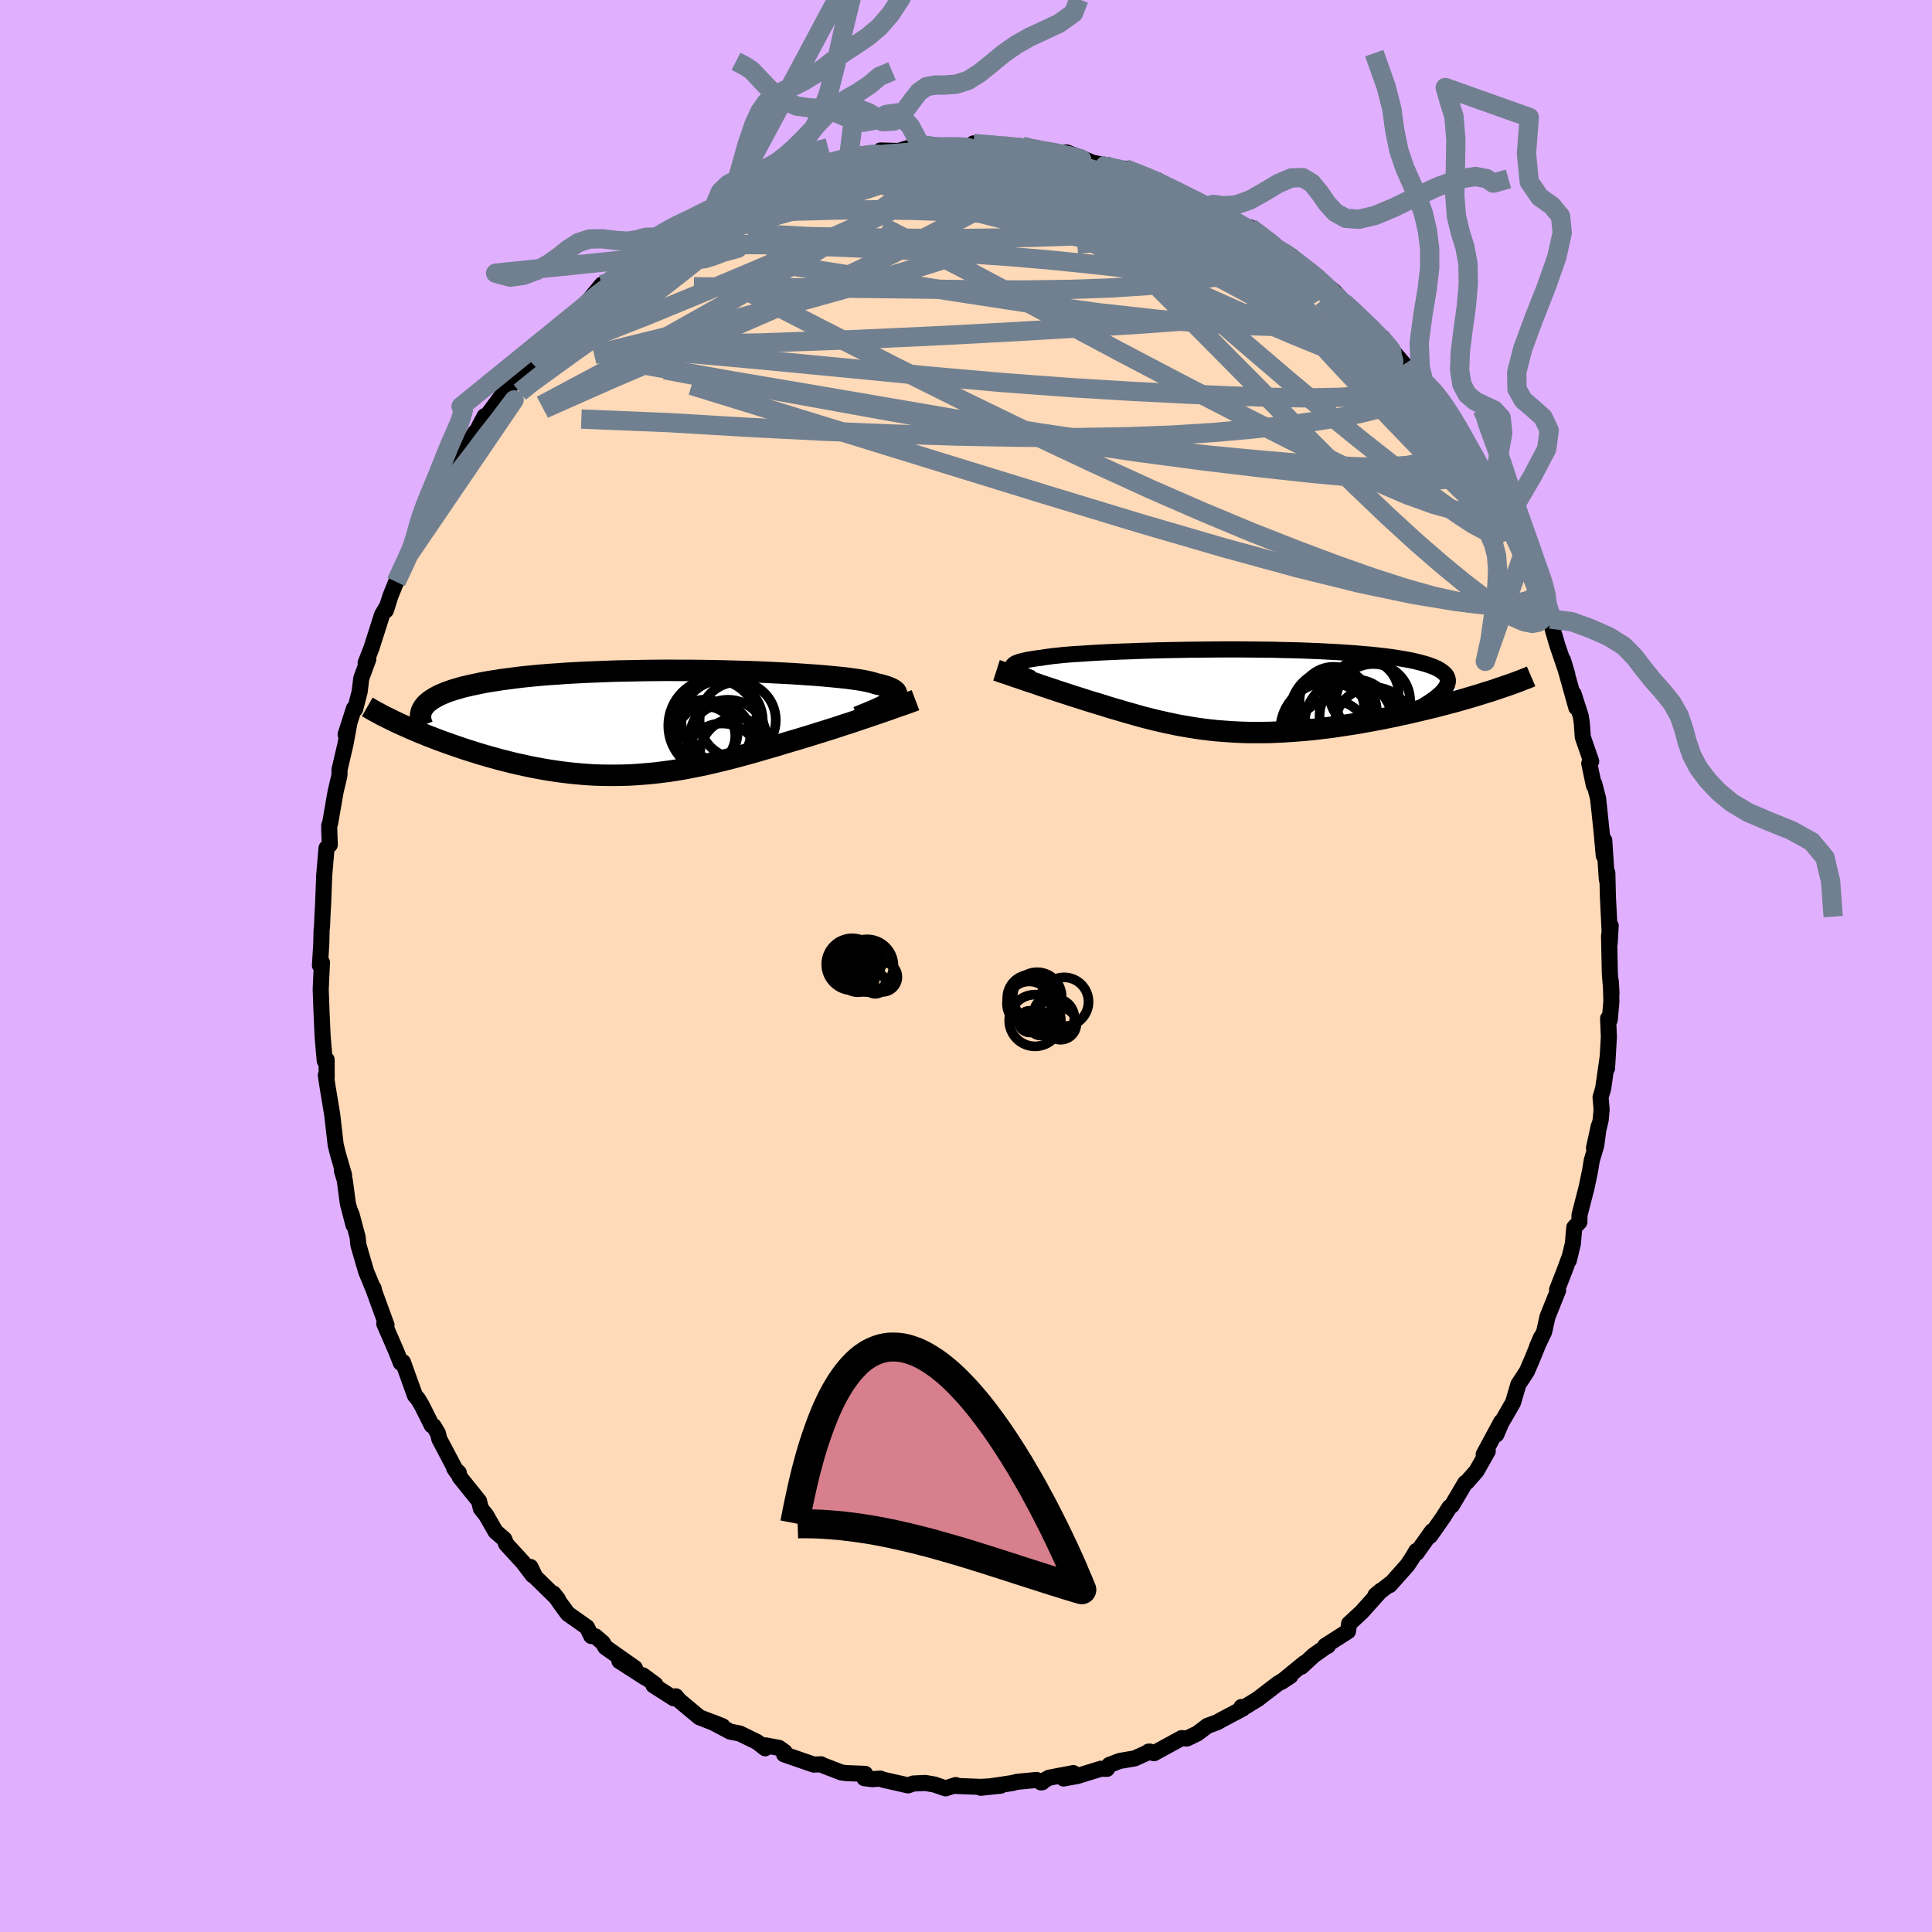 <svg xmlns="http://www.w3.org/2000/svg" width="500" height="500" viewBox="-100 -100 200 200"><defs><clipPath id="c"><path d="m25.43-2.35.16-.14.12-.14.09-.13.04-.13v-.12l-.04-.12-.07-.12-.12-.11-.16-.11-.19-.1-.23-.1-.27-.1-.31-.09-.35-.1-.38-.08-.28-.09-.33-.09-.4-.09-.45-.09-.51-.08-.56-.08-.62-.08-.67-.07-.72-.07-.76-.07-.81-.07-.85-.06-.89-.06-.92-.06-.96-.05L13-5.2l-1.01-.05-1.04-.04-1.06-.03-1.07-.03-1.09-.03-1.1-.02-1.11-.02-1.11-.01H3.3l-1.11-.01-1.11.01-1.1.01-1.09.02-1.08.02-1.06.02-1.05.04-1.03.04-1 .04-.98.05-.96.05-.94.07-.9.06-.88.07-.84.08-.82.08-.79.09-.75.1-.72.09-.69.11-.66.1-.63.11-.59.12-.57.12-.53.12-.51.12-.48.14-.45.13-.42.14-.39.14-.36.15-.34.15-.3.16-.28.16-.25.16-.23.17-.2.17-.17.17-.14.18-2.57 1.75.4.18.41.18.42.19.43.18.44.19.45.18.46.19.48.18.48.19.49.18.5.18.51.18.52.18.53.18.54.18.55.17.56.18.58.17.58.17.59.16.6.17.61.15.62.16.63.14.63.14.64.14.64.12.65.12.66.11.66.1.67.09.66.08.68.07.67.06.68.05.69.04.68.02.69.01h.69l.7-.01.69-.02.7-.04.7-.05.71-.06.71-.07.71-.09.71-.09.72-.11.71-.12.73-.14.72-.14.73-.15.73-.17.74-.17.73-.18.75-.19.74-.2.75-.2.75-.21.75-.22.76-.22.76-.22.76-.23.76-.23.62-.18.63-.19.62-.19.61-.19.61-.19.61-.19.6-.19.59-.19.59-.2.58-.18.56-.19.56-.19.55-.18.53-.18.52-.18"/></clipPath><clipPath id="b"><path d="m-23.72-2.37-.04-.09v-.08l.02-.09.07-.08.09-.07.13-.08.16-.07.2-.07.23-.07.27-.06.3-.07.33-.06.37-.06.39-.06.44-.05.32-.06.39-.05.44-.06.49-.05.55-.06.59-.05.65-.05.7-.04.74-.05.78-.05.83-.04.87-.04.9-.04.93-.03.96-.04 1-.03 1.01-.03 1.03-.02 1.06-.02 1.06-.02 1.08-.01 1.08-.01 1.09-.01h2.17l1.08.01 1.07.01 1.06.01 1.05.03 1.03.02 1.01.03.99.04.97.04.93.05.92.05.88.06.85.06.81.07.79.07.74.08.71.08.68.09.63.1.6.1.56.1.52.11.48.12.45.12.41.12.37.13.34.13.3.14.26.15.23.15.19.15.16.16.12.16.08.17.05.18.02.18-.03.18-.05.19-.09.2-.13.2 4.76.26-.5.15-.5.16-.52.16-.54.16-.54.16-.56.16-.57.16-.58.15-.6.16-.6.16-.61.15-.62.15-.63.15-.64.15-.65.15-.66.14-.67.15-.69.14-.69.14-.7.13-.71.13-.71.13-.72.12-.72.11-.73.11-.73.11-.73.09-.73.09-.73.08-.73.07-.73.06-.72.05-.72.05-.72.03-.71.03-.71.01H.73l-.69-.02-.69-.03-.68-.04-.67-.05-.67-.05-.66-.07-.66-.08-.65-.09-.65-.1-.63-.11-.64-.11-.63-.13-.62-.13-.62-.14-.61-.14-.62-.16-.6-.15-.61-.17-.6-.17-.6-.17-.6-.18-.6-.17-.6-.18-.59-.19-.59-.18-.6-.18-.49-.15-.49-.16-.48-.15-.48-.15-.47-.16-.47-.15-.46-.15-.45-.15-.45-.15-.44-.15-.43-.14-.42-.15-.41-.14-.41-.13-.39-.13"/></clipPath><filter id="a"><feTurbulence baseFrequency=".05" numOctaves="3" result="noise" type="noise"/><feDisplacementMap in="SourceGraphic" in2="noise" scale="2"/></filter></defs><rect width="100%" height="100%" x="-100" y="-100" fill="#E0B0FF"/><path fill="#FFDAB9" stroke="#000" stroke-linejoin="round" stroke-width="1.667" d="m66.65.78.17 2.05-.07-1.25.06 2.09-.17 1.9-.17-.14.08 1.92-.19 3.24.06-1.13-.46 3.22-.27.91.11 1.27-.1 1.09-.69 2.88.5-2.27-.27 2.02-.46 1.54-.18 1.1-.36 1.72-.73 2.83-.01.73-.53.56-.15 1.7-.42 1.73.05-.29-.47 1.28-.79 2.02.1.09-1.1 2.74-.34 1.54-.74 1.54.41-.95-.87 2.14-.58 1.35-.89 1.37-.55 1.87-.92 1.6-.29.49-.52 1.22.51-1.32-1.82 3.38.42-.33-1.17 2.06-.99 1.13-.17.09-1.37 2.32-.26.2-.65 1.03L48.04 59l.2-.48-1.59 2.24-.03-.21-.4.68-.52.79-1.84 2.07.07-.15-1.55 1.2.56-.47-2 2.23-1.28 1.18-.12.79-2.35 1.5.27.01-.02-.04-1.46 1.03-1.26 1.17.32-.39-2.4 1.97.95-.63-1.32.81-2.06 1.58-1.63 1-.07-.17.14.16-2.28 1.21-.36.21-1.02.37-1.04.79-1.08.52-.55-.04-2.86 1.56-.57-.16.14-.01-1.57.71-1.54.26-1.08.41-.24.41-.64-.01-2.43.75-1.43.26 1.01-.56-2.52.48-.84.48.14-.01-.59-.24-1.99.19-.57.14-3.21.48 2.07-.22-2.03.13-2.6-.1-.03-.09-1.06.34-1.16-.4-.95-.16-1.22.06-.55.19-2.61-.59-.26-.11-.84.06-.81-.1.08-.45-2-.08-.47-.07-2.1-.81.01-.03-.76.03-3.07-1.06.05-.26-.58-.41-1.4-.26-.03.3-.83-.65-1.8-.88-.98-.19-1.88-.99 1.08.43-2.4-.93-2.07-1.73-.37-.44-.21.21-2.1-1.34.18-.1-1.28-.94.23.23-2.66-1.71 1.6.72-3.05-2.15-.27-.46-.77-.67-.42-.03-.45-.91-1.98-1.4-.75-1.02-.74-1.07.46.58-2.34-2.29-.5-1.04.24.86-.99-1.31-1.76-1.92-.2-.51-.9-.78-.98-1.71-.54-.67-.19-.78-2.01-2.5-.09-.44-.47-.45.26.39-1.8-3.42-.15-.6-.43-.73-.2-.08-1.02-2.04-.38-.65-.35-.42-1.24-3.45-.22.08-.47-1.19-1.24-2.86.23.13-.27-.73-.98-2.69-.09-.39.06.28-.83-2.01-.8-2.75-.08-.8-.61-2.3-.17-.41.35 1.44-.58-2.22-.32-2.4-.3-1.02.23.49-.63-2.17-.24-.96-.36-3.13-.01-.07-.49-2.95-.16-1.06.09.21-.01-1.83-.19.13-.15-1.66-.08-1.03-.1-2.25-.09-2.43.04-.95.09-1.87-.21.31.14-2.25.03-1.4.05-.45.04-1.03.07-1.26.11-2.91.24-2.84.34-.35-.05-1.33-.01-.67.1-.26.56-3.23.37-1.56.04-.3-.01-.39.62-2.66.4-2.17-.38 1.15.86-2.69.13.06.46-1.79.17-1.4.73-1.98-.28.4.61-1.57 1.09-3.42.57-.96-.17.5.46-1.46.6-1.49 1.37-2.9.41-.96.22-.84.24-.64.45-.47-.08.43.71-2.37 1.21-1.78.13-.08.63-1.37.6-1-.16.51 2.45-4.01-.79 1.68 1.78-3.36-.59 1.08 2.79-3.79.05.27.22-.32 1-1.72-.14.5 1.5-2.24-.07.75 1.34-2 .9-.55.18-.36 2.18-2.37.71-.41.13-.11 1.92-2.33-.03.62 2.61-2.47-1.18 1.22 2.52-2.38.88-.46-.17-.07.54-.24 2.3-1.48-.78.26 2.05-1.18.28.23.28-.31 2.2-1.23.54-.41.59-.44.46-.15 1.36-.81 2.69-1.05.9-.39.32-.08.15-.16.6-.05 1.2-.81 2.13-.57 1.25-.22-.25.26 1.7-.68.42-.18.87-.2 3.07-.31-.65-.15 1.87.05 1.73-.54.55-.04 1.16.08-1.26-.17.53.26 3.94-.08-.48.05 2.94-.17-1.36-.17 2.4.26 1.05-.03 1.61.06.46.16 1.75.36 2.37.4-.57-.26.59-.02 2.42.95-.65-.06 2.33.45-.38-.07.02.13 2.58.57-.27-.29.4.23 2.96.97.29.24 1.54.94-.25-.21 2.27 1.13 1.32.61-.22-.14 2.16 1.19-.27-.17 2.9 1.79.54.12-.73-.62 2.06 1.39.6.73 1.68.87-.76-.25 2.42 1.69 1.02.68-.97-.59 2.66 2.1 1.28 1.38-1.24-1.07 2.21 1.92 1.71 1.51.1.49 1.32 1.12-.32-.53.85 1.17 1.34 1.57.54.72 1.75 2.11-.47-.24 1.11.81.69 1.12.26.42 1.03 1.26.55 1.3.5.29.7 1.03-.22.21 1.5 2.23 1.29 1.87.09.5.59 1.11-.17.02 1.64 2.86-.29-.7.54 1.63.72 1 1.2 3.15.1.25 1.13 2.13-.69-1.49 1.3 3.05-.24-.28.25 1.13.48 1.63 1.01 2.95-.44-1.46 1.38 4.92-.28-1.42.74 2.31.11.72.1 1.44.87 2.51-.2.22.48 2.28.03-.2.4 1.53.16 1.47.25 2.41.03.41.15 1.64.05-1.58.27 4.07.05-.71.06 2.47.17 3.39.01 1.46.11-1.84-.17 1.06.08 3.89.17 2.05" filter="url(#a)"/><path fill="#fff" d="m-23.72-2.37-.04-.09v-.08l.02-.09.07-.08.09-.07.13-.08.16-.07.2-.07.23-.07.27-.06.3-.07.33-.06.37-.06.39-.06.44-.05.32-.06.39-.05.44-.06.49-.05.55-.06.59-.05.65-.05.7-.04.74-.05.78-.05.83-.04.87-.04.9-.04.93-.03.96-.04 1-.03 1.01-.03 1.03-.02 1.06-.02 1.06-.02 1.08-.01 1.08-.01 1.09-.01h2.17l1.08.01 1.07.01 1.06.01 1.05.03 1.03.02 1.01.03.99.04.97.04.93.05.92.05.88.06.85.06.81.07.79.07.74.08.71.08.68.09.63.1.6.1.56.1.52.11.48.12.45.12.41.12.37.13.34.13.3.14.26.15.23.15.19.15.16.16.12.16.08.17.05.18.02.18-.03.18-.05.19-.09.2-.13.2 4.76.26-.5.15-.5.16-.52.16-.54.16-.54.16-.56.16-.57.16-.58.15-.6.16-.6.16-.61.15-.62.15-.63.15-.64.15-.65.15-.66.14-.67.15-.69.14-.69.14-.7.13-.71.13-.71.13-.72.12-.72.11-.73.11-.73.11-.73.09-.73.09-.73.08-.73.07-.73.06-.72.05-.72.05-.72.03-.71.03-.71.01H.73l-.69-.02-.69-.03-.68-.04-.67-.05-.67-.05-.66-.07-.66-.08-.65-.09-.65-.1-.63-.11-.64-.11-.63-.13-.62-.13-.62-.14-.61-.14-.62-.16-.6-.15-.61-.17-.6-.17-.6-.17-.6-.18-.6-.17-.6-.18-.59-.19-.59-.18-.6-.18-.49-.15-.49-.16-.48-.15-.48-.15-.47-.16-.47-.15-.46-.15-.45-.15-.45-.15-.44-.15-.43-.14-.42-.15-.41-.14-.41-.13-.39-.13" filter="url(#a)" transform="translate(28.59 -28.48)"/><path fill="#fff" d="m25.43-2.35.16-.14.12-.14.09-.13.04-.13v-.12l-.04-.12-.07-.12-.12-.11-.16-.11-.19-.1-.23-.1-.27-.1-.31-.09-.35-.1-.38-.08-.28-.09-.33-.09-.4-.09-.45-.09-.51-.08-.56-.08-.62-.08-.67-.07-.72-.07-.76-.07-.81-.07-.85-.06-.89-.06-.92-.06-.96-.05L13-5.2l-1.01-.05-1.04-.04-1.06-.03-1.07-.03-1.09-.03-1.1-.02-1.11-.02-1.11-.01H3.3l-1.11-.01-1.11.01-1.1.01-1.09.02-1.08.02-1.06.02-1.05.04-1.03.04-1 .04-.98.05-.96.05-.94.07-.9.06-.88.07-.84.08-.82.08-.79.09-.75.1-.72.09-.69.11-.66.1-.63.11-.59.12-.57.12-.53.12-.51.12-.48.14-.45.13-.42.14-.39.14-.36.15-.34.15-.3.16-.28.16-.25.16-.23.17-.2.17-.17.17-.14.18-2.57 1.75.4.18.41.18.42.19.43.18.44.19.45.18.46.19.48.18.48.19.49.18.5.18.51.18.52.18.53.18.54.18.55.17.56.18.58.17.58.17.59.16.6.17.61.15.62.16.63.14.63.14.64.14.64.12.65.12.66.11.66.1.67.09.66.08.68.07.67.06.68.05.69.04.68.02.69.01h.69l.7-.01.69-.02.7-.04.7-.05.71-.06.71-.07.71-.09.71-.09.72-.11.71-.12.73-.14.72-.14.73-.15.73-.17.74-.17.73-.18.75-.19.74-.2.75-.2.75-.21.75-.22.76-.22.76-.22.76-.23.76-.23.62-.18.63-.19.62-.19.61-.19.61-.19.61-.19.6-.19.59-.19.59-.2.58-.18.56-.19.56-.19.55-.18.53-.18.52-.18" filter="url(#a)" transform="translate(-33.01 -25.17)"/><g fill="none" stroke="#000" transform="translate(28.59 -28.48)"><path stroke-linejoin="round" stroke-width="1.667" d="m-21.72-1.28-.32-.12-.29-.13-.27-.12-.24-.11-.22-.11-.19-.11-.16-.1-.14-.1-.1-.1-.07-.09-.04-.09v-.08l.02-.09.07-.08.09-.07.13-.08.16-.07.2-.07.23-.07.27-.06.3-.07.33-.06.37-.06.39-.06.44-.05.32-.06.39-.05.44-.06.49-.05.55-.06.59-.05.65-.05.7-.04.74-.05.78-.05.83-.04.87-.04.9-.04.93-.03.96-.04 1-.03 1.01-.03 1.03-.02 1.06-.02 1.06-.02 1.08-.01 1.08-.01 1.09-.01h2.17l1.08.01 1.07.01 1.06.01 1.05.03 1.03.02 1.01.03.99.04.97.04.93.05.92.05.88.06.85.06.81.07.79.07.74.08.71.08.68.09.63.1.6.1.56.1.52.11.48.12.45.12.41.12.37.13.34.13.3.14.26.15.23.15.19.15.16.16.12.16.08.17.05.18.02.18-.03.18-.05.19-.09.2-.13.2-.15.2-.19.21-.22.21-.26.22-.28.22-.31.22-.34.23-.37.23-.4.24-.43.24" filter="url(#a)"/><path stroke-linejoin="round" stroke-width="2.222" d="m-25.43-2.13.22.07.24.09.26.09.28.09.3.1.32.11.33.12.35.11.37.13.37.13.39.13.41.13.41.14.42.15.43.14.44.15.45.15.45.15.46.15.47.15.47.16.48.15.48.15.49.16.49.15.6.18.59.18.59.19.6.18.6.17.6.18.6.17.6.17.61.17.6.15.62.16.61.14.62.14.62.13.63.13.64.11.63.11.65.1.65.09.66.08.66.07.67.05.67.05.68.04.69.03.69.02h1.41l.71-.01.71-.03.72-.03.72-.05.72-.05.73-.06.73-.07.73-.08.73-.09.73-.09.73-.11.73-.11.72-.11.72-.12.71-.13.71-.13.7-.13.69-.14.69-.14.67-.15.66-.14.65-.15.64-.15.63-.15.62-.15.61-.15.6-.16.6-.16.58-.15.57-.16.56-.16.54-.16.54-.16.52-.16.5-.16.5-.15.48-.16.46-.16.45-.15.44-.15.42-.15.41-.15.39-.15.38-.15.37-.14.35-.15" filter="url(#a)"/><circle cx="11.033" cy="3.325" r="4.56" clip-path="url(#b)" filter="url(#a)"/><circle cx="8.898" cy="4.08" r="4.956" clip-path="url(#b)" filter="url(#a)"/><circle cx="9.463" cy="1.04" r="3.53" clip-path="url(#b)" filter="url(#a)"/><circle cx="13.553" cy="1.05" r="3.838" clip-path="url(#b)" filter="url(#a)"/><circle cx="13.558" cy="3.615" r="4" clip-path="url(#b)" filter="url(#a)"/><circle cx="9.283" cy="4.78" r="3.808" clip-path="url(#b)" filter="url(#a)"/><circle cx="11.773" cy="2.595" r="3.766" clip-path="url(#b)" filter="url(#a)"/><circle cx="9.458" cy="2.29" r="4.5" clip-path="url(#b)" filter="url(#a)"/><circle cx="12.613" cy=".3" r="3.582" clip-path="url(#b)" filter="url(#a)"/><circle cx="8.978" cy="1.86" r="3.654" clip-path="url(#b)" filter="url(#a)"/></g><g fill="none" stroke="#000" transform="translate(-33.01 -25.17)"><path stroke-linejoin="round" stroke-width="2.222" d="m21.77-.6.52-.21.49-.2.46-.19.42-.18.39-.18.35-.17.31-.16.28-.16.24-.15.2-.15.16-.14.12-.14.09-.13.04-.13v-.12l-.04-.12-.07-.12-.12-.11-.16-.11-.19-.1-.23-.1-.27-.1-.31-.09-.35-.1-.38-.08-.28-.09-.33-.09-.4-.09-.45-.09-.51-.08-.56-.08-.62-.08-.67-.07-.72-.07-.76-.07-.81-.07-.85-.06-.89-.06-.92-.06-.96-.05L13-5.2l-1.01-.05-1.04-.04-1.06-.03-1.07-.03-1.09-.03-1.1-.02-1.11-.02-1.11-.01H3.3l-1.11-.01-1.11.01-1.1.01-1.09.02-1.08.02-1.06.02-1.05.04-1.03.04-1 .04-.98.05-.96.05-.94.07-.9.06-.88.07-.84.08-.82.08-.79.09-.75.1-.72.09-.69.11-.66.1-.63.11-.59.12-.57.12-.53.12-.51.12-.48.14-.45.13-.42.14-.39.14-.36.15-.34.15-.3.16-.28.16-.25.16-.23.17-.2.17-.17.17-.14.18-.12.18-.1.19-.07.18-.04.2-.03.19v.2l.02.2.04.2.07.2.08.21" filter="url(#a)"/><path stroke-linejoin="round" stroke-width="2.222" d="m27.78-2.35-.29.11-.32.12-.36.13-.38.13-.4.14-.43.15-.44.16-.47.16-.49.17-.5.17-.52.18-.53.18-.55.18-.56.19-.56.19-.58.18-.59.2-.59.19-.6.19-.61.19-.61.19-.61.19-.62.19-.63.19-.62.18-.76.23-.76.23-.76.22-.76.22-.75.22-.75.21-.75.2-.74.2-.75.19-.73.18-.74.17-.73.17-.73.15-.72.14-.73.14-.71.12-.72.11-.71.09-.71.09-.71.07-.71.06-.7.05-.7.04-.69.02-.7.01h-.69l-.69-.01-.68-.02-.69-.04-.68-.05-.67-.06-.68-.07-.66-.08-.67-.09-.66-.1-.66-.11-.65-.12-.64-.12-.64-.14-.63-.14-.63-.14-.62-.16-.61-.15-.6-.17-.59-.16-.58-.17-.58-.17-.56-.18-.55-.17-.54-.18-.53-.18-.52-.18-.51-.18-.5-.18-.49-.18-.48-.19-.48-.18-.46-.19-.45-.18-.44-.19-.43-.18-.42-.19-.41-.18-.4-.18-.38-.18-.37-.18-.36-.18-.35-.17-.34-.17-.32-.18-.31-.16-.3-.17-.29-.17-.28-.16" filter="url(#a)"/><circle cx="7.094" cy=".291" r="4.9" clip-path="url(#c)" filter="url(#a)"/><circle cx="7.679" cy="1.186" r="3.03" clip-path="url(#c)" filter="url(#a)"/><circle cx="9.224" cy="3.261" r="3.754" clip-path="url(#c)" filter="url(#a)"/><circle cx="7.759" cy="-.204" r="4.212" clip-path="url(#c)" filter="url(#a)"/><circle cx="8.374" cy="1.571" r="3.962" clip-path="url(#c)" filter="url(#a)"/><circle cx="6.959" cy="-.029" r="4.452" clip-path="url(#c)" filter="url(#a)"/><circle cx="5.964" cy="1.006" r="3.402" clip-path="url(#c)" filter="url(#a)"/><circle cx="9.374" cy="-.284" r="3.946" clip-path="url(#c)" filter="url(#a)"/><circle cx="6.079" cy="1.351" r="3.05" clip-path="url(#c)" filter="url(#a)"/><circle cx="7.749" cy="4.026" r="3.964" clip-path="url(#c)" filter="url(#a)"/></g><g fill="none" stroke="#708090" stroke-linejoin="round" stroke-width="2"><path d="m-30.23-75.79.05-.12.66-.35.74-.37.76-.4.7-.38.64-.33.56-.26.47-.17.36-.05.18.1-.04.27-.3.45-.56.65-.79.82-1.02.99-1.23 1.17-1.47 1.35-1.75 1.54-2.04 1.75-2.36 1.97-2.7 2.23-3.16 2.58-3.67 2.95" filter="url(#a)"/><path d="m-18.59-81.56 1.38-.67 1.36-.44 1.11-.29.95-.24.89-.23.88-.2.85-.17.78-.13.64-.08.47-.02.25.03v.11l-.25.19-.5.28-.72.37-.96.46-1.2.54-1.48.63-1.78.72-2.14.82-2.49.91-2.86.98-3.33 1.04M60.13-37.2l-.19-.26.04.53-.08.55-.24.46-.41.33-.61.12-.85-.16-1.11-.49-1.4-.83-1.7-1.19-2-1.53-2.3-1.89-2.61-2.26-2.94-2.69-3.29-3.14-3.65-3.6-4.04-4.06-4.44-4.48-4.9-4.95-5.45-5.46-6-6.06" filter="url(#a)"/><path d="m-19.34-81.35.54-.12 1.32-.15 1.94-.12 2.3-.02 2.5.1 2.66.2 2.83.27 3.01.32 3.19.37 3.32.41 3.39.44 3.4.47 3.34.49 3.23.5 3.06.47 2.89.44 2.91.47" filter="url(#a)"/><path d="m21.67-80.16.51.2 1.09.51 1.07.53 1 .5.92.49.85.47.74.41.58.35.42.28.26.22.08.16-.1.09-.29.02-.5-.07-.7-.17-.93-.26-1.16-.39-1.43-.53-1.73-.7-2.06-.88-2.38-1.06-2.69-1.23-3.07-1.4" filter="url(#a)"/><path d="m24.79-78.77 1.5.84 1.2.67 1.09.61.92.52.77.44.65.42.54.38.37.3.14.17-.12.01-.45-.18-.78-.38-1.16-.6-1.61-.87-2.09-1.19-2.52-1.51M5.83-84.86l.86.21 1.18.23 1.02.17.75.15.53.15.33.16.1.15-.17.11-.47.07-.73.02-.98-.01-1.24-.03-1.56-.03-2-.02-2.53-.03-3.15-.08-3.85-.16m66.21 46.6-.53-.36-.98.25-1.78.11-2.65-.14-3.52-.4-4.46-.74-5.44-1.14-6.49-1.6-7.57-2.07-8.68-2.53-9.81-2.98-10.97-3.38-12.19-3.77-13.47-4.15m83.67 12.56.2.61.28.77.06.58-.14.45-.36.3-.62.05-.95-.3-1.3-.7-1.66-1.1-2.01-1.46-2.36-1.78-2.72-2.11-3.09-2.44-3.48-2.83-3.9-3.25-4.37-3.74-4.9-4.25-5.53-4.81-6.17-5.39m36.04 20.06.57.9.56.84.55.82.5.75.4.65.32.55.22.46.1.32-.05.13-.26-.13-.5-.45-.77-.8L48.86-56l-1.36-1.56-1.66-1.93-1.97-2.32-2.35-2.8-2.73-3.36" filter="url(#a)"/><path d="m-33.78-73.54.75-.3 1.03-.21 1.52-.24 1.93-.21 2.25-.14 2.54-.05 2.81.02 3.06.08 3.29.11 3.51.15 3.7.17 3.87.21 4.02.23 4.14.29 4.2.36 4.21.43 4.17.47 4.12.45 4.11.4 4.17.41 4.33.6" filter="url(#a)"/><path d="m-25.66-78.43.6-.38.87-.43 1.07-.48.99-.42.75-.27.48-.12.27.01.12.12v.24l-.16.37-.37.54-.63.71-.9.89-1.17 1.09-1.44 1.26-1.72 1.46-2.03 1.64-2.35 1.84-2.7 2.05-3.09 2.25-3.56 2.53-4.23 3.06m7.16-10.06.58-.17.87-.65.82-.66.71-.58.54-.42.36-.24.17-.04-.05.18-.29.41-.55.65-.84.92-1.15 1.18L-38-68.5l-1.82 1.75-2.22 2.11-2.62 2.51M5.83-84.86l.79.24.95.3.63.33.24.38-.09.48-.4.58-.72.69-1.07.78-1.42.89-1.76 1-2.1 1.13-2.44 1.27-2.78 1.44-3.16 1.58-3.57 1.74-4.02 1.88-4.51 2.03-5.07 2.2-5.67 2.43-6.35 2.72-7 3.1" filter="url(#a)"/><path d="m21.67-80.16.44.18.87.47.71.47.49.44.27.42.04.4-.22.36-.52.32-.84.29-1.15.26-1.47.25-1.78.22-2.14.2-2.53.16-2.96.15-3.42.12-3.87.09-4.31.05-4.75-.02-5.24-.06-5.73-.13-6.15-.34m37.12-7.02-.12.02.31.11.42.15.33.16.18.2-.05.24-.37.25-.79.22-1.25.18-1.73.12-2.26.06-2.79-.01-3.32-.08-3.88-.16-4.49-.26-5.36-.36m-24.48 9.66-.02.12.84-.67.89-.7.83-.61.81-.55.78-.52.76-.47.69-.41.62-.35.52-.29.41-.22.28-.14.13-.04-.03.09-.21.24-.46.42-.76.62-1.12.87-1.5 1.11-1.84 1.34-2.1 1.55-2.3 1.66" filter="url(#a)"/><path d="m-28.68-76.48 1.05-.47 1.9-.5 2.33-.35 2.79-.21 3.29-.14 3.79-.1 4.16-.03 4.4.07 4.54.17 4.65.25 4.82.27 4.98.25 5.11.22 5.21.31m-53.3.03.47-.04.93-.45 1.19-.62 1.27-.65 1.31-.64 1.37-.63 1.4-.62 1.32-.57 1.16-.5.95-.4.73-.32.56-.24.39-.17.18-.09-.14.03-.55.19-.89.32-1.05.38" filter="url(#a)"/><path d="M-3.54-84.87h-.51l.46.19.61.29.31.42-.15.56-.59.76-1.02.96-1.42 1.19-1.86 1.41-2.35 1.65-2.87 1.89-3.48 2.13-4.15 2.41-4.86 2.75-5.57 3.13-6.22 3.48-6.75 3.6" filter="url(#a)"/><path d="m14.53-82.88-.15.04.24.18.31.27.18.35.01.46-.21.56-.5.65-.85.73-1.21.78-1.6.85-2.01.91-2.44.99-2.89 1.06-3.37 1.16-3.88 1.24-4.41 1.33-4.97 1.43-5.52 1.53-6.04 1.61-6.57 1.69-7.15 1.76m24.24-19.6 1.36-.48 1.34-.29 1.56-.21 1.71-.17 1.76-.13 1.76-.12 1.67-.09 1.53-.07 1.38-.04 1.24-.03 1.15-.02 1.02-.02.79-.06.42-.09-.01-.11-.43-.06m43.18 25.2.88.81.63.78.5.72.4.65.28.53.16.41.03.31-.1.2-.25.06-.44-.12-.67-.37-.92-.63-1.19-.93-1.47-1.2-1.75-1.5-2.06-1.79-2.39-2.1-2.71-2.45-3.1-2.84-3.54-3.32-3.97-3.8" filter="url(#a)"/><path d="m50.81-54.78.49.48.51.77.57.97.62 1.06.56 1 .45.84.32.67.2.51.08.36-.02.22-.14.08-.26-.09-.41-.3-.59-.57-.82-.9-1.05-1.24-1.31-1.58-1.56-1.91-1.78-2.22-2.01-2.54-2.25-2.87-2.51-3.24-2.94-3.73M.77-85.15l1.91.17 1.52.12 1.38.14 1.32.19 1.25.2 1.11.19.94.17.75.16.56.14.35.1.11.06-.17-.01-.49-.07-.81-.13-1.16-.18-1.54-.21-1.92-.25-2.15-.3" filter="url(#a)"/><path d="m54.67-48.65.25.76-.09.56-.44.37-.84.14-1.24-.06-1.69-.3-2.2-.61-2.77-1-3.4-1.46-4.04-1.92-4.69-2.33-5.32-2.7-5.93-3.06-6.55-3.44-7.24-3.86-8.07-4.3-9.06-4.68" filter="url(#a)"/><path d="m53.29-51.02.85 1.35.45.87.31.71.25.63.18.55.1.47-.01.35-.14.21-.31-.02-.51-.3-.75-.65-1.01-1-1.25-1.32-1.51-1.64-1.77-1.94-2.02-2.26-2.3-2.61-2.56-2.99-2.84-3.41-3.12-3.82-3.66-4.4M-4.8-85.04l1.43.21 1.96.21 1.91.28 1.87.37 1.95.49 2.08.59 2.21.68 2.33.76 2.37.82 2.38.86 2.34.88 2.27.9 2.16.88 2.05.85 1.91.78 1.79.71 1.64.63 1.49.54 1.39.47 1.39.52" filter="url(#a)"/><path d="m-4.7-84.95.46.03.26.04.59.07.73.08.61.1.34.14.03.21-.29.31-.59.4-.92.51-1.28.62-1.71.71-2.18.79-2.7.87-3.21.95-3.74 1.06-4.3 1.21-4.96 1.39" filter="url(#a)"/><path d="m30.12-75.84.08.01.7.53.69.59.52.53.35.46.17.4-.04.35-.24.3-.48.24-.72.17-.97.09-1.24-.02-1.53-.13-1.86-.26-2.24-.4-2.66-.53-3.08-.65-3.49-.75-3.91-.87-4.31-1.02L1.15-78l-5.06-1.42-5.39-1.65m61.31 27.61.02.72-.11 1.05-.75.83-1.52.48-2.3.16-3.03-.07-3.77-.27-4.52-.42-5.3-.57-6.11-.73-6.94-.92-7.85-1.17-8.79-1.46-9.77-1.73-10.77-1.95-11.67-2.21m47.65-20.82 1.03.42 1.35.54 1.17.53.99.48.88.44.76.39.65.35.49.29.32.24.13.16-.09.08-.35-.03-.65-.15-.95-.27-1.26-.38-1.62-.5-2.02-.63-2.49-.81-3.02-1.01-3.51-1.21" filter="url(#a)"/><path d="m50.26-56.08.36.91.01.62-.3.59-.59.65-.92.63-1.33.52-1.77.34-2.26.16-2.73-.01-3.21-.15-3.68-.27-4.17-.36-4.68-.45-5.22-.59-5.8-.75-6.39-.96-7.02-1.15-7.63-1.31-8.28-1.42-8.91-1.51-9.47-1.7m50.48-19.96.16-.04.88.31 1.15.46 1.1.49.93.44.74.37.54.27.28.17v.06l-.32-.05-.64-.17-.99-.31-1.39-.49-1.84-.69-2.27-.88m-19.35-2.47 2.46-.03 1.21.01.73.06.46.14.28.25.11.35-.13.47-.42.58-.77.69-1.17.82-1.62.93-2.07 1.08-2.52 1.22-2.99 1.39-3.47 1.54-3.98 1.72-4.47 1.9-4.97 2.09-5.45 2.24-5.9 2.32" filter="url(#a)"/><path d="m16.75-82.25.15-.05.86.3 1.11.45 1.06.47.91.43.76.38.6.33.42.26.23.19.01.11-.24.01-.53-.11-.88-.26-1.26-.42-1.64-.56-2.04-.69-2.51-.83-3.26-1.07m28.88 14.85-.1-.07.94.87 1.05 1.01.88.86.68.69.53.56.41.47.27.36.05.16-.23-.14-.55-.48-.91-.88-1.28-1.27-1.64-1.63-1.87-1.89M58.9-39.58l.19.55v.51l-.3.38-.6.3-.88.24-1.17.17-1.46.06-1.79-.09-2.11-.3-2.48-.55-2.87-.81-3.29-1.06-3.72-1.31-4.16-1.56-4.6-1.81-5.04-2.1-5.48-2.39-5.91-2.7-6.37-3-6.83-3.31-7.27-3.62-7.73-3.95-8.25-4.22m-5.18-6.64 1.56-.9.95-.59.82-.46.86-.45.9-.42.82-.35.64-.23.41-.11.21.01.03.13-.11.25-.31.38-.52.54-.81.71-1.09.9-1.41 1.1-1.71 1.31-2.06 1.55-2.44 1.78-2.83 2.02-3.23 2.22-3.59 2.34" filter="url(#a)"/><path d="m14.17-82.82 1.54.3.73.18.57.25.45.32.21.32-.12.3-.51.24-.93.19-1.39.12-1.89.06-2.41-.01-2.94-.07-3.5-.16-4.09-.28-4.77-.42-5.63-.49m55.86 19.69.54.92.12.81-.44.56-.95.4-1.46.32-1.96.25-2.51.15-3.07.06-3.67-.05-4.29-.14-4.91-.21-5.57-.28-6.27-.38-7-.52-7.77-.68-8.56-.83-9.38-.9-10.25-.92" filter="url(#a)"/><path d="m2.13-84.98-.21-.04.77.05.89.1.73.13.46.17.13.2-.27.21-.72.24-1.19.26-1.68.29-2.23.34-2.8.39-3.35.4-3.78.38-4.07.34m44.77 5.56h.24l.26.13.36.31.27.32.03.23-.28.07-.64-.1-1.03-.29-1.48-.51-1.97-.73-2.52-1-3.16-1.28-3.92-1.63-4.7-2" filter="url(#a)"/><path d="m32.05-74.34 1.04.61.83.61.86.66.84.65.76.64.66.59.55.53.42.43.25.31.05.16-.19-.02-.49-.24-.79-.46-1.12-.68-1.44-.9-1.77-1.14-2.16-1.43-2.63-1.8-3.08-2.15M-4.7-84.95l.67.15.9.37 1.64.58 2.21.76 2.53.92 2.72 1.09 2.87 1.25 3.04 1.4 3.19 1.53 3.31 1.63 3.4 1.71 3.43 1.77 3.44 1.83 3.41 1.88 3.36 1.91 3.3 1.91 3.25 1.87 3.21 1.82" filter="url(#a)"/><path d="m36.41-71.35-.16.2.08.78-.5.74-1.18.66-1.83.63-2.54.59-3.34.52-4.2.44-5.07.37-5.93.36-6.8.4-7.71.41-8.7.4-9.77.35-10.77.19m77.36 2.03.62.95.34.88-.06.67-.4.57-.74.54-1.07.52-1.44.5-1.81.45-2.2.43-2.6.41-3 .4-3.43.38-3.88.35-4.35.27-4.84.18-5.33.08-5.81-.04-6.28-.12-6.74-.21-7.2-.3-7.67-.39-8.24-.49-9.04-.37m69.94-19.22.05-.01.61.5.53.52.3.44.02.33-.26.23-.57.14-.91.04-1.28-.07-1.68-.2-2.08-.35-2.46-.51-2.89-.7-3.39-.89-3.99-1.12-4.68-1.34-5.32-1.54-5.99-1.71" filter="url(#a)"/><path d="m-25.07-78.87.98-.35 1.81-.55 2.12-.52 2.15-.38 2.17-.27 2.27-.21 2.46-.21 2.65-.23 2.79-.22 2.81-.23 2.76-.21 2.65-.2 2.55-.18 2.48-.15 2.35-.08 2.11-.06" filter="url(#a)"/><path d="m21.42-80.37 1.73.85 1.07.55.77.44.64.42.5.39.3.35.06.27-.19.22-.44.17-.67.12-.92.07h-1.18l-1.48-.06-1.83-.14-2.22-.23-2.63-.31-3.07-.4-3.49-.51-3.92-.61-4.3-.74-4.67-.9-5.06-1.14" filter="url(#a)"/><path d="m42.16-65.61.77.64.42.46.39.61.34.66.2.58-.03.42-.29.21-.55.03-.82-.14-1.11-.31-1.41-.46-1.73-.64-2.06-.81-2.41-.99-2.74-1.16-3.11-1.35-3.5-1.56-3.96-1.82-4.45-2.12-4.89-2.43-5.12-2.75-5.16-3.04" filter="url(#a)"/><path d="m29.39-76.46 1.41 1.09.69.77.2.6-.19.54-.55.5-.94.49-1.34.47-1.77.45-2.22.42-2.7.37-3.2.32-3.73.25-4.3.15-4.89.06-5.51-.03-6.13-.08-6.77-.08-7.44-.06-8.18-.08" filter="url(#a)"/><path d="M38.14-69.53 39.68-68l.43.99-.55.55-1.4.23-2.16.07-2.88-.02-3.59-.1-4.38-.23-5.25-.43-6.19-.69-7.15-.98-8.11-1.24-9.08-1.45-10.13-1.59" filter="url(#a)"/><path d="m51.79-53.25 1.25 1.88.82 1.33.48.92.29.68.16.54.06.42-.04.31-.16.2-.31.03-.49-.18-.69-.46-.94-.79-1.19-1.12-1.45-1.44-1.7-1.74-1.95-2.01-2.22-2.31-2.52-2.64-2.86-3.04-3.19-3.48-3.5-3.93-3.75-4.35M-4.7-84.95l-1.06-1.99-1.3-1.38-1.2.17-1.15.58-1.2.22-1.22-.27-1.17-.52-1.12-.43-1.07-.21-1.11-.07-1.22-.17-1.31-.55-1.32-1-1.14-1.19-.87-.93-.7-.47-.95-.49m18.56 8.74.57.17.42.12.54.19.83.22 1.05.27 1.12.38 1.11.49 1.06.57 1.05.61 1.06.58 1.08.54 1.1.49 1.08.44 1.02.43.95.49.85.57.77.67.75.76.72.84.62.98.09 1.29m-45.95-.92.9-.49.97-.58.87-.5.83-.43.84-.4.87-.42.9-.45.92-.46.95-.46 1-.47 1.04-.47 1.06-.46 1.02-.43.95-.39.87-.36.85-.33.9-.34.98-.33 1.04-.32 1.02-.25.91-.21.84-.22.69-.26" filter="url(#a)"/><path d="m-12.14-83.76.64-5.1 1.47.54 1.38.91 1.19-.06 1-.9.85-1.16.75-.96.77-.54.89-.17h1.02l1.14-.08 1.21-.38 1.21-.75 1.24-1 1.26-1.04 1.33-.93 1.4-.79 1.48-.68 1.57-.74 1.47-1.06.56-1.43m-32.25 19.2.63-.4.39-.56.44-.75.64-.87.83-.93.93-1.03.9-1.25.84-1.63.77-2.21.73-2.9.76-3.44.85-3.49 1.01-2.89 1.17-1.93 1.28-1.22 1.24-1.31.98-1.99.43-2.29-.64-1.13-18.23 34.08 1.06-2.86.88-3.12.71-2.1.62-1.35.65-.93.81-.67.96-.53 1.06-.49 1.08-.54 1.06-.65 1.03-.75 1.04-.81 1.1-.79 1.17-.76 1.21-.82 1.22-1.03 1.15-1.33 1.02-1.56.83-1.65.62-1.65.59-1.68 1.19-1.78 3.13-2.35" filter="url(#a)"/><path d="m-26.2-78.02.32-1.06.46-1.08.83-.79 1.11-.55 1.19-.44 1.07-.41.92-.43.82-.49.8-.61.84-.74.89-.87.91-.95.91-.98.89-.91.92-.8 1.02-.66 1.13-.64 1.16-.77 1.06-.89 1.29-.55" filter="url(#a)"/><path d="m-30.23-75.79.03-.13.65-.41.75-.48.82-.53.85-.55.87-.56.89-.56.96-.54 1.04-.55 1.07-.56 1.04-.54.9-.51.77-.48.7-.48.8-.54 1.06-.58 1.36-.54 1.4-.37m-15.96 8.91-1.85.33-1.1.03-.84.24-.99.16-1.25-.08-1.38-.17-1.32.02-1.17.38-1.05.68-1.01.8-1.07.75-1.2.65-1.34.5-1.38.19-1.51-.41 25.07-2.58-.68.19-.92.25-.93.36-.91.28-.91.1-.95-.04-.97-.1-.96-.04-.91.1-.84.28-.81.44-.85.53-.91.55-.96.54-1 .61-1.05.78-1.44 1.27-12.65 10.28.23.39-.32 1.1-.51 1.19-.53 1.2-.48 1.17-.44 1.1-.42 1.07-.45 1.07-.45 1.08-.42 1.07-.35.98-.26.85-.2.71-.19.68-.24.74-.32.85 10.84-15.93-1.69 2.24-.94 1.18-.75.99-.73.98-.72.94-.71.9-.67.86-.63.86-.6.91-.57.94-.53.93-.47.86-.43.72-.4.64-.38.65-.43.86-.58 1.28-.98 2.09M60.5-35.92l2.21.28 1.99.73 1.87.83 1.53.96 1.11 1.13.91 1.2.96 1.19 1.04 1.17.97 1.21.73 1.29.47 1.36.37 1.39.47 1.36.69 1.31.93 1.25 1.14 1.21 1.37 1.14 1.72 1.02 2.12.91 2.34.94 2.11 1.17 1.37 1.65.58 2.44.27 3.67" filter="url(#a)"/><path d="m60.74-35.64-.57-1.78-.13-1.03-.27-1.09-.43-1.27-.49-1.38-.48-1.39-.46-1.29-.42-1.19-.4-1.12-.38-1.09-.37-1.13-.39-1.22-.43-1.32-.5-1.4-.51-1.37-.44-1.21-.31-1-.31-.71" filter="url(#a)"/><path d="m47.63-60.28.85.9.68.87.61.88.58.91.55.91.53.93.53.96.58 1.02.6 1.1.61 1.13.59 1.11.55 1.07.5 1.03.49.98.49.98.52 1.02.57 1.15.62 1.37.59 1.56.33 1.07-2.27-5.33-.02-2.76 1.94-3.32 1.46-2.77.26-1.94-.62-1.32-1.04-.94-1.02-.86-.65-1.15-.03-1.74.63-2.46 1.13-3.06 1.3-3.3 1.09-3.1.56-2.51-.17-1.72-.88-1.08-1.28-.91-1.08-1.58-.29-2.93.29-3.74-8.7-3.09.47 1.65.43 1.31.2 2.42-.05 3.01-.06 2.8.17 2.16.4 1.65.47 1.49.32 1.72.04 2.09-.21 2.39-.34 2.45-.28 2.24-.07 1.88.23 1.45.54 1.04.82.7.99.48.99.46.73.8.16 1.57-.44 2.49-.51 2.68.06 1.36" filter="url(#a)"/><path d="m51.79-53.25.3 2.77.74 1.52.43 1.21.24 1.13.29 1.03.41.96.42.98.3 1.17.11 1.43-.07 1.67-.18 1.74-.21 1.58-.17 1.23-.16 1.09-.48 2.2 3.94-11.19-.58-1.01-.45-.92-.45-.9-.47-.92-.48-.94-.51-.98-.57-1.03-.62-1.1-.65-1.11-.64-1.06-.59-.98-.56-.88-.56-.85-.58-.87-.58-.87-.57-.84-.56-.89-.64-.57-.62-2.55-.1-2.56.38-2.86.44-2.63.26-2.22v-1.96l-.23-1.87-.42-1.8-.59-1.68-.68-1.55-.68-1.54-.59-1.75-.42-2.06-.31-2.24-.58-2.29-1.24-3.49" filter="url(#a)"/><path d="m25.01-78.63.56-.21 1.07.14 1.31-.09 1.45-.51 1.49-.84 1.47-.88 1.35-.57 1.15-.02.94.57.8.98.76 1.11.87.95 1.08.6 1.37.1 1.68-.4 1.98-.83 2.21-1.08 2.29-1.06 2.15-.78 1.75-.28 1.15.22.7.47 1.57-.44m-60.71-.66.48-.14.33-.14.76-.11 1.08-.09 1.15-.11 1.11-.16 1.04-.21 1.04-.22 1.07-.17 1.12-.09H5.8l1.22.05 1.28.01 1.15-.13.39-.55" filter="url(#a)"/></g><g fill="none" stroke="#000"><circle cx="6.59" cy="5.758" r="1.126" filter="url(#a)"/><circle cx="8.142" cy="4.55" r="1.03" filter="url(#a)"/><circle cx="7.702" cy="6.066" r="1.132" filter="url(#a)"/><circle cx="7.146" cy="5.642" r="2.676" filter="url(#a)"/><circle cx="6.674" cy="3.302" r="2.404" filter="url(#a)"/><circle cx="10.154" cy="3.706" r="2.53" filter="url(#a)"/><circle cx="9.786" cy="5.986" r="1.646" filter="url(#a)"/><circle cx="7.366" cy="3.182" r="2.536" filter="url(#a)"/><circle cx="6.55" cy="3.906" r="2.31" filter="url(#a)"/><circle cx="9.222" cy="5.37" r="1.998" filter="url(#a)"/><circle cx="-10.236" cy="-.03" r="2.728" filter="url(#a)"/><circle cx="-9.4" cy="1.782" r="1.1" filter="url(#a)"/><circle cx="-11.78" cy="-.178" r="2.688" filter="url(#a)"/><circle cx="-8.644" cy="1.142" r="1.538" filter="url(#a)"/><circle cx="-10.8" cy=".922" r="1.27" filter="url(#a)"/><circle cx="-11.204" cy=".838" r="1.876" filter="url(#a)"/><circle cx="-10.68" cy="-.614" r="2.024" filter="url(#a)"/><circle cx="-10.744" cy="-.558" r="1.23" filter="url(#a)"/><circle cx="-11.712" cy="-.658" r="2.054" filter="url(#a)"/><circle cx="-10.596" cy="1.31" r="1" filter="url(#a)"/></g><path fill="#D77F8C" stroke="#000" stroke-linejoin="round" stroke-width="3" d="m-17.73 57.68.22-1.15.23-1.11.23-1.06.23-1.02.24-.99.25-.94.25-.9.26-.86.27-.82.27-.78.27-.74.28-.71.28-.67.29-.63.29-.6.3-.56.3-.52.31-.5.31-.45.31-.43.32-.39.32-.36.32-.33.32-.3.33-.27.34-.24.33-.21.34-.18.34-.15.34-.13.34-.1.35-.07.35-.05.35-.02.35.01.35.02.36.05.35.07.36.1.36.12.36.13.35.16.36.18.36.2.36.22.36.23.36.25.36.27.36.29.36.3.36.32.35.33.36.35.35.36.36.38.35.38.35.4.35.41.35.42.34.43.34.44.34.45.34.46.34.47.33.47.33.48.33.49.32.49.32.5.32.5.31.51.32.51.3.51.3.52.3.51.3.52.29.52.28.52.28.52.28.51.27.52.26.51.26.51.26.51.25.5.24.5.24.49.23.49.23.48.22.48.21.46.21.46.2.45.19.44.18.44.18.42.18.41.16.4.16.38-.3-.08-.3-.09-.29-.09-.3-.09-.3-.09-.3-.09-.29-.1-.3-.09-.3-.09-.29-.09-.3-.1-.3-.09-.3-.1-.29-.09-.3-.1-.3-.09-.29-.1-.3-.09-.3-.1-.3-.09-.29-.1-.3-.09-.3-.1-.29-.1-.3-.09-.3-.1-.3-.09-.29-.1-.3-.09-.3-.1-.29-.09-.3-.1-.3-.09-.3-.1-.29-.09-.3-.09-.3-.09-.29-.1-.3-.09-.3-.09-.3-.09-.29-.09-.3-.09-.3-.08-.29-.09-.3-.09-.3-.08-.3-.09-.29-.08-.3-.08-.3-.09-.29-.08-.3-.08-.3-.08-.3-.07-.29-.08-.3-.08-.3-.07-.29-.07-.3-.07-.3-.08-.3-.06-.29-.07-.3-.07-.3-.06-.29-.07-.3-.06-.3-.06-.3-.06-.29-.06-.3-.05-.3-.06-.29-.05-.3-.05-.3-.05-.29-.04-.3-.05-.3-.04-.3-.04-.29-.04-.3-.04-.3-.03-.29-.04-.3-.03-.3-.03-.3-.02-.29-.03-.3-.02-.3-.02-.29-.02-.3-.02-.3-.01-.3-.01-.29-.01h-.3l-.3-.01h-.59l-.3.01" filter="url(#a)"/></svg>